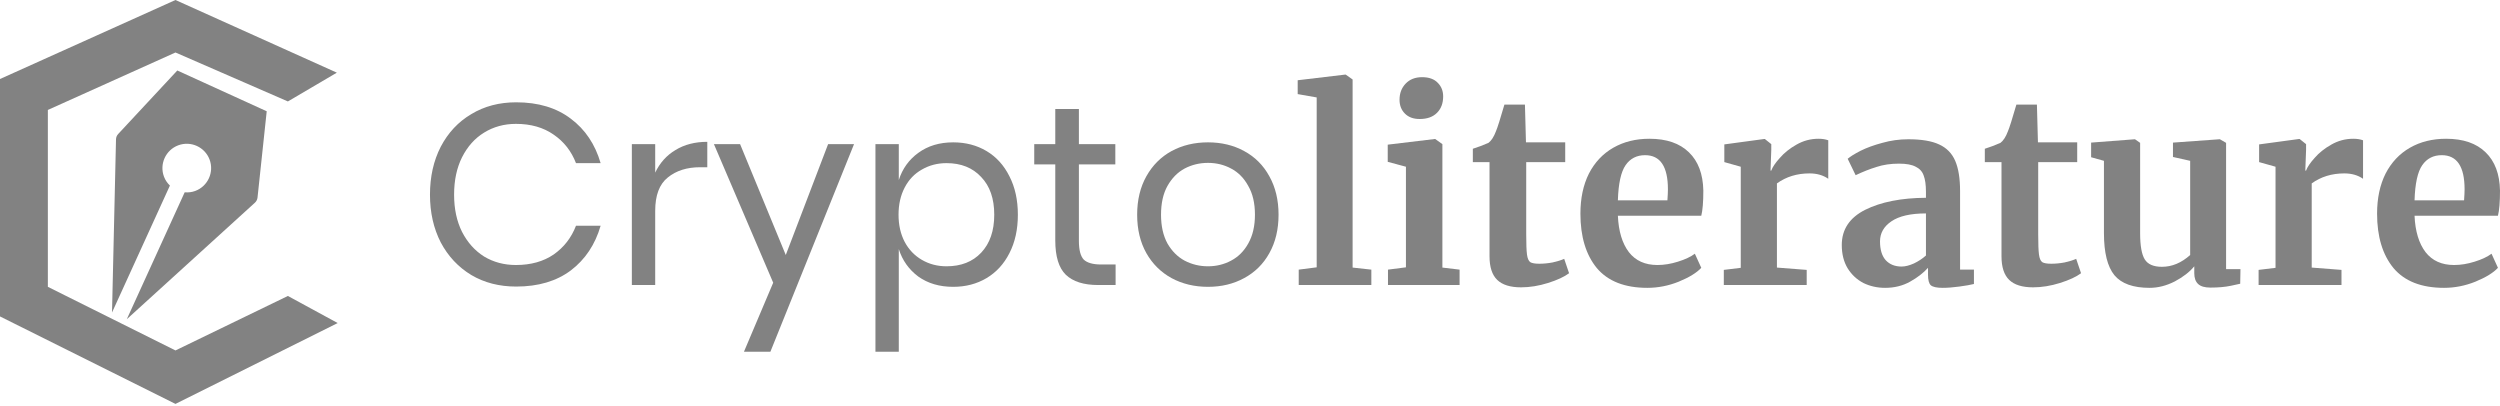 <svg width="197" height="32" viewBox="0 0 197 32" fill="none" xmlns="http://www.w3.org/2000/svg">
<path d="M40.676 8.062C42.416 8.062 43.851 8.494 44.984 9.357C46.116 10.206 46.898 11.372 47.329 12.855H45.388C45.024 11.911 44.438 11.163 43.629 10.61C42.82 10.044 41.829 9.761 40.656 9.761C39.726 9.761 38.89 9.99 38.149 10.448C37.421 10.893 36.841 11.54 36.41 12.39C35.992 13.226 35.783 14.21 35.783 15.342C35.783 16.461 35.992 17.438 36.41 18.274C36.841 19.11 37.421 19.757 38.149 20.215C38.89 20.66 39.726 20.883 40.656 20.883C41.829 20.883 42.82 20.606 43.629 20.054C44.438 19.487 45.024 18.733 45.388 17.789H47.329C46.898 19.272 46.116 20.445 44.984 21.307C43.851 22.157 42.416 22.581 40.676 22.581C39.342 22.581 38.162 22.278 37.138 21.671C36.113 21.051 35.311 20.195 34.731 19.103C34.165 17.998 33.882 16.744 33.882 15.342C33.882 13.927 34.165 12.666 34.731 11.561C35.311 10.455 36.113 9.599 37.138 8.993C38.162 8.372 39.342 8.062 40.676 8.062Z" fill="#828282"/>
<path d="M51.63 13.603C51.994 12.835 52.527 12.241 53.228 11.823C53.929 11.392 54.765 11.176 55.735 11.176V13.178H55.169C54.131 13.178 53.282 13.448 52.621 13.987C51.961 14.513 51.63 15.389 51.63 16.616V22.46H49.79V11.358H51.63V13.603Z" fill="#828282"/>
<path d="M58.319 11.358L61.919 20.094L65.255 11.358H67.298L60.706 27.718H58.623L60.928 22.278L56.257 11.358H58.319Z" fill="#828282"/>
<path d="M75.112 11.217C76.096 11.217 76.972 11.446 77.741 11.904C78.509 12.363 79.109 13.023 79.54 13.886C79.985 14.749 80.208 15.76 80.208 16.919C80.208 18.079 79.985 19.09 79.54 19.953C79.109 20.802 78.509 21.456 77.741 21.914C76.972 22.372 76.096 22.602 75.112 22.602C74.033 22.602 73.117 22.332 72.362 21.793C71.62 21.24 71.108 20.519 70.825 19.629V27.718H68.985V11.358H70.825V14.189C71.108 13.3 71.62 12.585 72.362 12.046C73.117 11.493 74.033 11.217 75.112 11.217ZM74.586 12.855C73.872 12.855 73.225 13.023 72.645 13.36C72.065 13.684 71.614 14.156 71.29 14.776C70.966 15.396 70.805 16.11 70.805 16.919C70.805 17.728 70.966 18.443 71.29 19.063C71.614 19.669 72.065 20.141 72.645 20.478C73.225 20.815 73.872 20.984 74.586 20.984C75.732 20.984 76.642 20.627 77.316 19.912C78.004 19.184 78.347 18.186 78.347 16.919C78.347 15.652 78.004 14.661 77.316 13.947C76.642 13.219 75.732 12.855 74.586 12.855Z" fill="#828282"/>
<path d="M87.909 20.842V22.46H86.534C85.401 22.46 84.552 22.19 83.986 21.651C83.433 21.112 83.156 20.209 83.156 18.942V12.956H81.498V11.358H83.156V8.588H85.017V11.358H87.888V12.956H85.017V18.982C85.017 19.696 85.145 20.188 85.401 20.458C85.671 20.714 86.129 20.842 86.776 20.842H87.909Z" fill="#828282"/>
<path d="M95.189 11.217C96.254 11.217 97.205 11.446 98.04 11.904C98.89 12.363 99.55 13.023 100.022 13.886C100.507 14.749 100.75 15.76 100.75 16.919C100.75 18.079 100.507 19.09 100.022 19.953C99.55 20.802 98.89 21.456 98.04 21.914C97.205 22.372 96.254 22.602 95.189 22.602C94.124 22.602 93.167 22.372 92.318 21.914C91.482 21.456 90.821 20.802 90.336 19.953C89.851 19.09 89.608 18.079 89.608 16.919C89.608 15.76 89.851 14.749 90.336 13.886C90.821 13.023 91.482 12.363 92.318 11.904C93.167 11.446 94.124 11.217 95.189 11.217ZM95.189 12.835C94.529 12.835 93.915 12.983 93.349 13.28C92.796 13.576 92.345 14.034 91.994 14.655C91.657 15.261 91.489 16.016 91.489 16.919C91.489 17.809 91.657 18.564 91.994 19.184C92.345 19.791 92.796 20.242 93.349 20.539C93.915 20.835 94.529 20.984 95.189 20.984C95.85 20.984 96.456 20.835 97.009 20.539C97.575 20.242 98.027 19.791 98.364 19.184C98.715 18.564 98.89 17.809 98.89 16.919C98.89 16.016 98.715 15.261 98.364 14.655C98.027 14.034 97.575 13.576 97.009 13.28C96.456 12.983 95.85 12.835 95.189 12.835Z" fill="#828282"/>
<path d="M103.755 7.678L102.258 7.415V6.323L105.999 5.878H106.04L106.586 6.263V21.085L108.062 21.247V22.46H102.339V21.247L103.755 21.065V7.678Z" fill="#828282"/>
<path d="M111.86 9.377C111.375 9.377 110.991 9.235 110.708 8.952C110.424 8.669 110.283 8.305 110.283 7.86C110.283 7.348 110.445 6.923 110.768 6.586C111.092 6.249 111.523 6.081 112.062 6.081C112.602 6.081 113.013 6.229 113.296 6.526C113.579 6.809 113.721 7.166 113.721 7.597C113.721 8.136 113.559 8.568 113.235 8.891C112.912 9.215 112.46 9.377 111.88 9.377H111.86ZM110.788 13.138L109.353 12.754V11.399L113.053 10.954H113.094L113.66 11.358V21.085L115.015 21.247V22.46H109.373V21.247L110.788 21.065V13.138Z" fill="#828282"/>
<path d="M119.861 22.642C119.012 22.642 118.385 22.447 117.981 22.056C117.576 21.665 117.374 21.044 117.374 20.195V12.774H116.06V11.722C116.168 11.682 116.363 11.615 116.646 11.52C116.929 11.412 117.145 11.325 117.293 11.257C117.522 11.082 117.718 10.779 117.88 10.347C118.001 10.064 118.223 9.363 118.547 8.244H120.165L120.246 11.217H123.339V12.774H120.266V18.456C120.266 19.211 120.286 19.744 120.326 20.054C120.367 20.364 120.455 20.566 120.589 20.66C120.724 20.741 120.96 20.782 121.297 20.782C121.634 20.782 121.985 20.748 122.349 20.68C122.713 20.6 123.016 20.505 123.259 20.397L123.643 21.53C123.265 21.813 122.713 22.069 121.985 22.298C121.257 22.527 120.549 22.642 119.861 22.642Z" fill="#828282"/>
<path d="M129.814 22.682C128.035 22.682 126.707 22.163 125.831 21.125C124.968 20.074 124.537 18.645 124.537 16.838C124.537 15.625 124.759 14.574 125.204 13.684C125.662 12.794 126.303 12.113 127.125 11.642C127.947 11.17 128.898 10.934 129.976 10.934C131.324 10.934 132.362 11.291 133.09 12.005C133.818 12.707 134.196 13.711 134.223 15.018C134.223 15.908 134.169 16.569 134.061 17H127.489C127.543 18.227 127.833 19.184 128.358 19.872C128.884 20.546 129.632 20.883 130.603 20.883C131.129 20.883 131.668 20.795 132.221 20.62C132.787 20.445 133.232 20.236 133.555 19.993L134.061 21.105C133.697 21.496 133.104 21.86 132.281 22.197C131.473 22.521 130.65 22.682 129.814 22.682ZM131.392 15.787C131.419 15.409 131.432 15.12 131.432 14.917C131.432 13.124 130.832 12.228 129.632 12.228C128.972 12.228 128.46 12.491 128.096 13.017C127.732 13.542 127.529 14.466 127.489 15.787H131.392Z" fill="#828282"/>
<path d="M135.836 21.267L137.171 21.105V13.138L135.877 12.774V11.379L139.011 10.954H139.072L139.577 11.358V11.803L139.517 13.441H139.577C139.672 13.172 139.894 12.841 140.245 12.45C140.595 12.046 141.033 11.695 141.559 11.399C142.098 11.089 142.678 10.934 143.298 10.934C143.595 10.934 143.851 10.974 144.067 11.055V14.088C143.662 13.805 143.17 13.664 142.59 13.664C141.606 13.664 140.75 13.927 140.022 14.452V21.085L142.368 21.267V22.46H135.836V21.267Z" fill="#828282"/>
<path d="M145.132 19.305C145.132 18.079 145.746 17.155 146.972 16.535C148.213 15.915 149.81 15.598 151.765 15.585V15.12C151.765 14.567 151.704 14.136 151.583 13.825C151.475 13.515 151.266 13.286 150.956 13.138C150.66 12.976 150.221 12.895 149.642 12.895C148.981 12.895 148.388 12.983 147.862 13.158C147.336 13.32 146.79 13.536 146.224 13.805L145.597 12.511C145.8 12.336 146.137 12.127 146.608 11.884C147.094 11.642 147.667 11.433 148.327 11.257C148.988 11.069 149.669 10.974 150.37 10.974C151.408 10.974 152.217 11.109 152.796 11.379C153.389 11.648 153.814 12.08 154.07 12.673C154.326 13.266 154.454 14.061 154.454 15.059V21.247H155.546V22.379C155.277 22.447 154.893 22.514 154.394 22.581C153.895 22.649 153.457 22.682 153.079 22.682C152.621 22.682 152.311 22.615 152.149 22.48C152.001 22.345 151.927 22.069 151.927 21.651V21.105C151.563 21.51 151.091 21.874 150.511 22.197C149.932 22.521 149.278 22.682 148.55 22.682C147.93 22.682 147.357 22.554 146.831 22.298C146.319 22.029 145.907 21.644 145.597 21.146C145.287 20.633 145.132 20.02 145.132 19.305ZM149.844 21.004C150.127 21.004 150.451 20.923 150.815 20.761C151.179 20.586 151.495 20.377 151.765 20.134V16.818C150.552 16.818 149.642 17.027 149.035 17.445C148.442 17.849 148.145 18.375 148.145 19.022C148.145 19.669 148.294 20.162 148.59 20.498C148.9 20.835 149.318 21.004 149.844 21.004Z" fill="#828282"/>
<path d="M160.206 22.642C159.356 22.642 158.729 22.447 158.325 22.056C157.92 21.665 157.718 21.044 157.718 20.195V12.774H156.404V11.722C156.512 11.682 156.707 11.615 156.99 11.52C157.273 11.412 157.489 11.325 157.637 11.257C157.867 11.082 158.062 10.779 158.224 10.347C158.345 10.064 158.568 9.363 158.891 8.244H160.509L160.59 11.217H163.684V12.774H160.61V18.456C160.61 19.211 160.63 19.744 160.671 20.054C160.711 20.364 160.799 20.566 160.933 20.66C161.068 20.741 161.304 20.782 161.641 20.782C161.978 20.782 162.329 20.748 162.693 20.68C163.057 20.6 163.36 20.505 163.603 20.397L163.987 21.53C163.609 21.813 163.057 22.069 162.329 22.298C161.601 22.527 160.893 22.642 160.206 22.642Z" fill="#828282"/>
<path d="M174.183 22.662C173.738 22.662 173.414 22.568 173.212 22.379C173.01 22.19 172.909 21.907 172.909 21.53V20.984C172.545 21.429 172.032 21.826 171.372 22.177C170.711 22.514 170.051 22.682 169.39 22.682C168.096 22.682 167.173 22.352 166.62 21.692C166.067 21.017 165.791 19.912 165.791 18.375V12.673L164.78 12.39V11.237L168.217 10.974H168.238L168.642 11.257V18.375C168.642 19.359 168.763 20.047 169.006 20.438C169.249 20.829 169.7 21.024 170.361 21.024C171.156 21.024 171.898 20.714 172.585 20.094V12.673L171.23 12.37V11.237L174.89 10.974H174.931L175.416 11.257V21.206H176.549L176.528 22.359C176.474 22.372 176.225 22.426 175.78 22.521C175.335 22.615 174.803 22.662 174.183 22.662Z" fill="#828282"/>
<path d="M177.978 21.267L179.312 21.105V13.138L178.018 12.774V11.379L181.152 10.954H181.213L181.719 11.358V11.803L181.658 13.441H181.719C181.813 13.172 182.035 12.841 182.386 12.45C182.736 12.046 183.175 11.695 183.7 11.399C184.24 11.089 184.819 10.934 185.439 10.934C185.736 10.934 185.992 10.974 186.208 11.055V14.088C185.803 13.805 185.311 13.664 184.732 13.664C183.747 13.664 182.891 13.927 182.163 14.452V21.085L184.509 21.267V22.46H177.978V21.267Z" fill="#828282"/>
<path d="M192.592 22.682C190.812 22.682 189.484 22.163 188.608 21.125C187.745 20.074 187.314 18.645 187.314 16.838C187.314 15.625 187.536 14.574 187.981 13.684C188.44 12.794 189.08 12.113 189.902 11.642C190.725 11.17 191.675 10.934 192.753 10.934C194.102 10.934 195.14 11.291 195.868 12.005C196.596 12.707 196.973 13.711 197 15.018C197 15.908 196.946 16.569 196.838 17H190.266C190.32 18.227 190.61 19.184 191.136 19.872C191.662 20.546 192.41 20.883 193.38 20.883C193.906 20.883 194.445 20.795 194.998 20.62C195.564 20.445 196.009 20.236 196.333 19.993L196.838 21.105C196.474 21.496 195.881 21.86 195.059 22.197C194.25 22.521 193.428 22.682 192.592 22.682ZM194.169 15.787C194.196 15.409 194.209 15.12 194.209 14.917C194.209 13.124 193.61 12.228 192.41 12.228C191.749 12.228 191.237 12.491 190.873 13.017C190.509 13.542 190.307 14.466 190.266 15.787H194.169Z" fill="#828282"/>
<path d="M20.985 8.754L14.002 5.569C13.991 5.565 13.983 5.558 13.973 5.553L9.312 10.56C9.205 10.674 9.144 10.824 9.141 10.981L8.827 24.625L13.389 14.622C13.189 14.429 13.024 14.196 12.921 13.919C12.55 12.928 13.056 11.82 14.047 11.45C15.038 11.08 16.146 11.585 16.516 12.576C16.886 13.567 16.381 14.675 15.39 15.045C15.113 15.149 14.829 15.177 14.553 15.153L9.991 25.155L20.087 15.973C20.203 15.868 20.276 15.723 20.293 15.567L21.017 8.765C21.007 8.761 20.996 8.759 20.985 8.754Z" fill="#828282"/>
<path fill-rule="evenodd" clip-rule="evenodd" d="M13.827 0L26.543 5.726L22.685 7.994L13.827 4.136L3.771 8.664V22.602L13.827 27.615L22.685 23.322L26.61 25.456L13.827 31.828L0 24.935V6.226L13.827 0Z" fill="#828282"/>
</svg>
